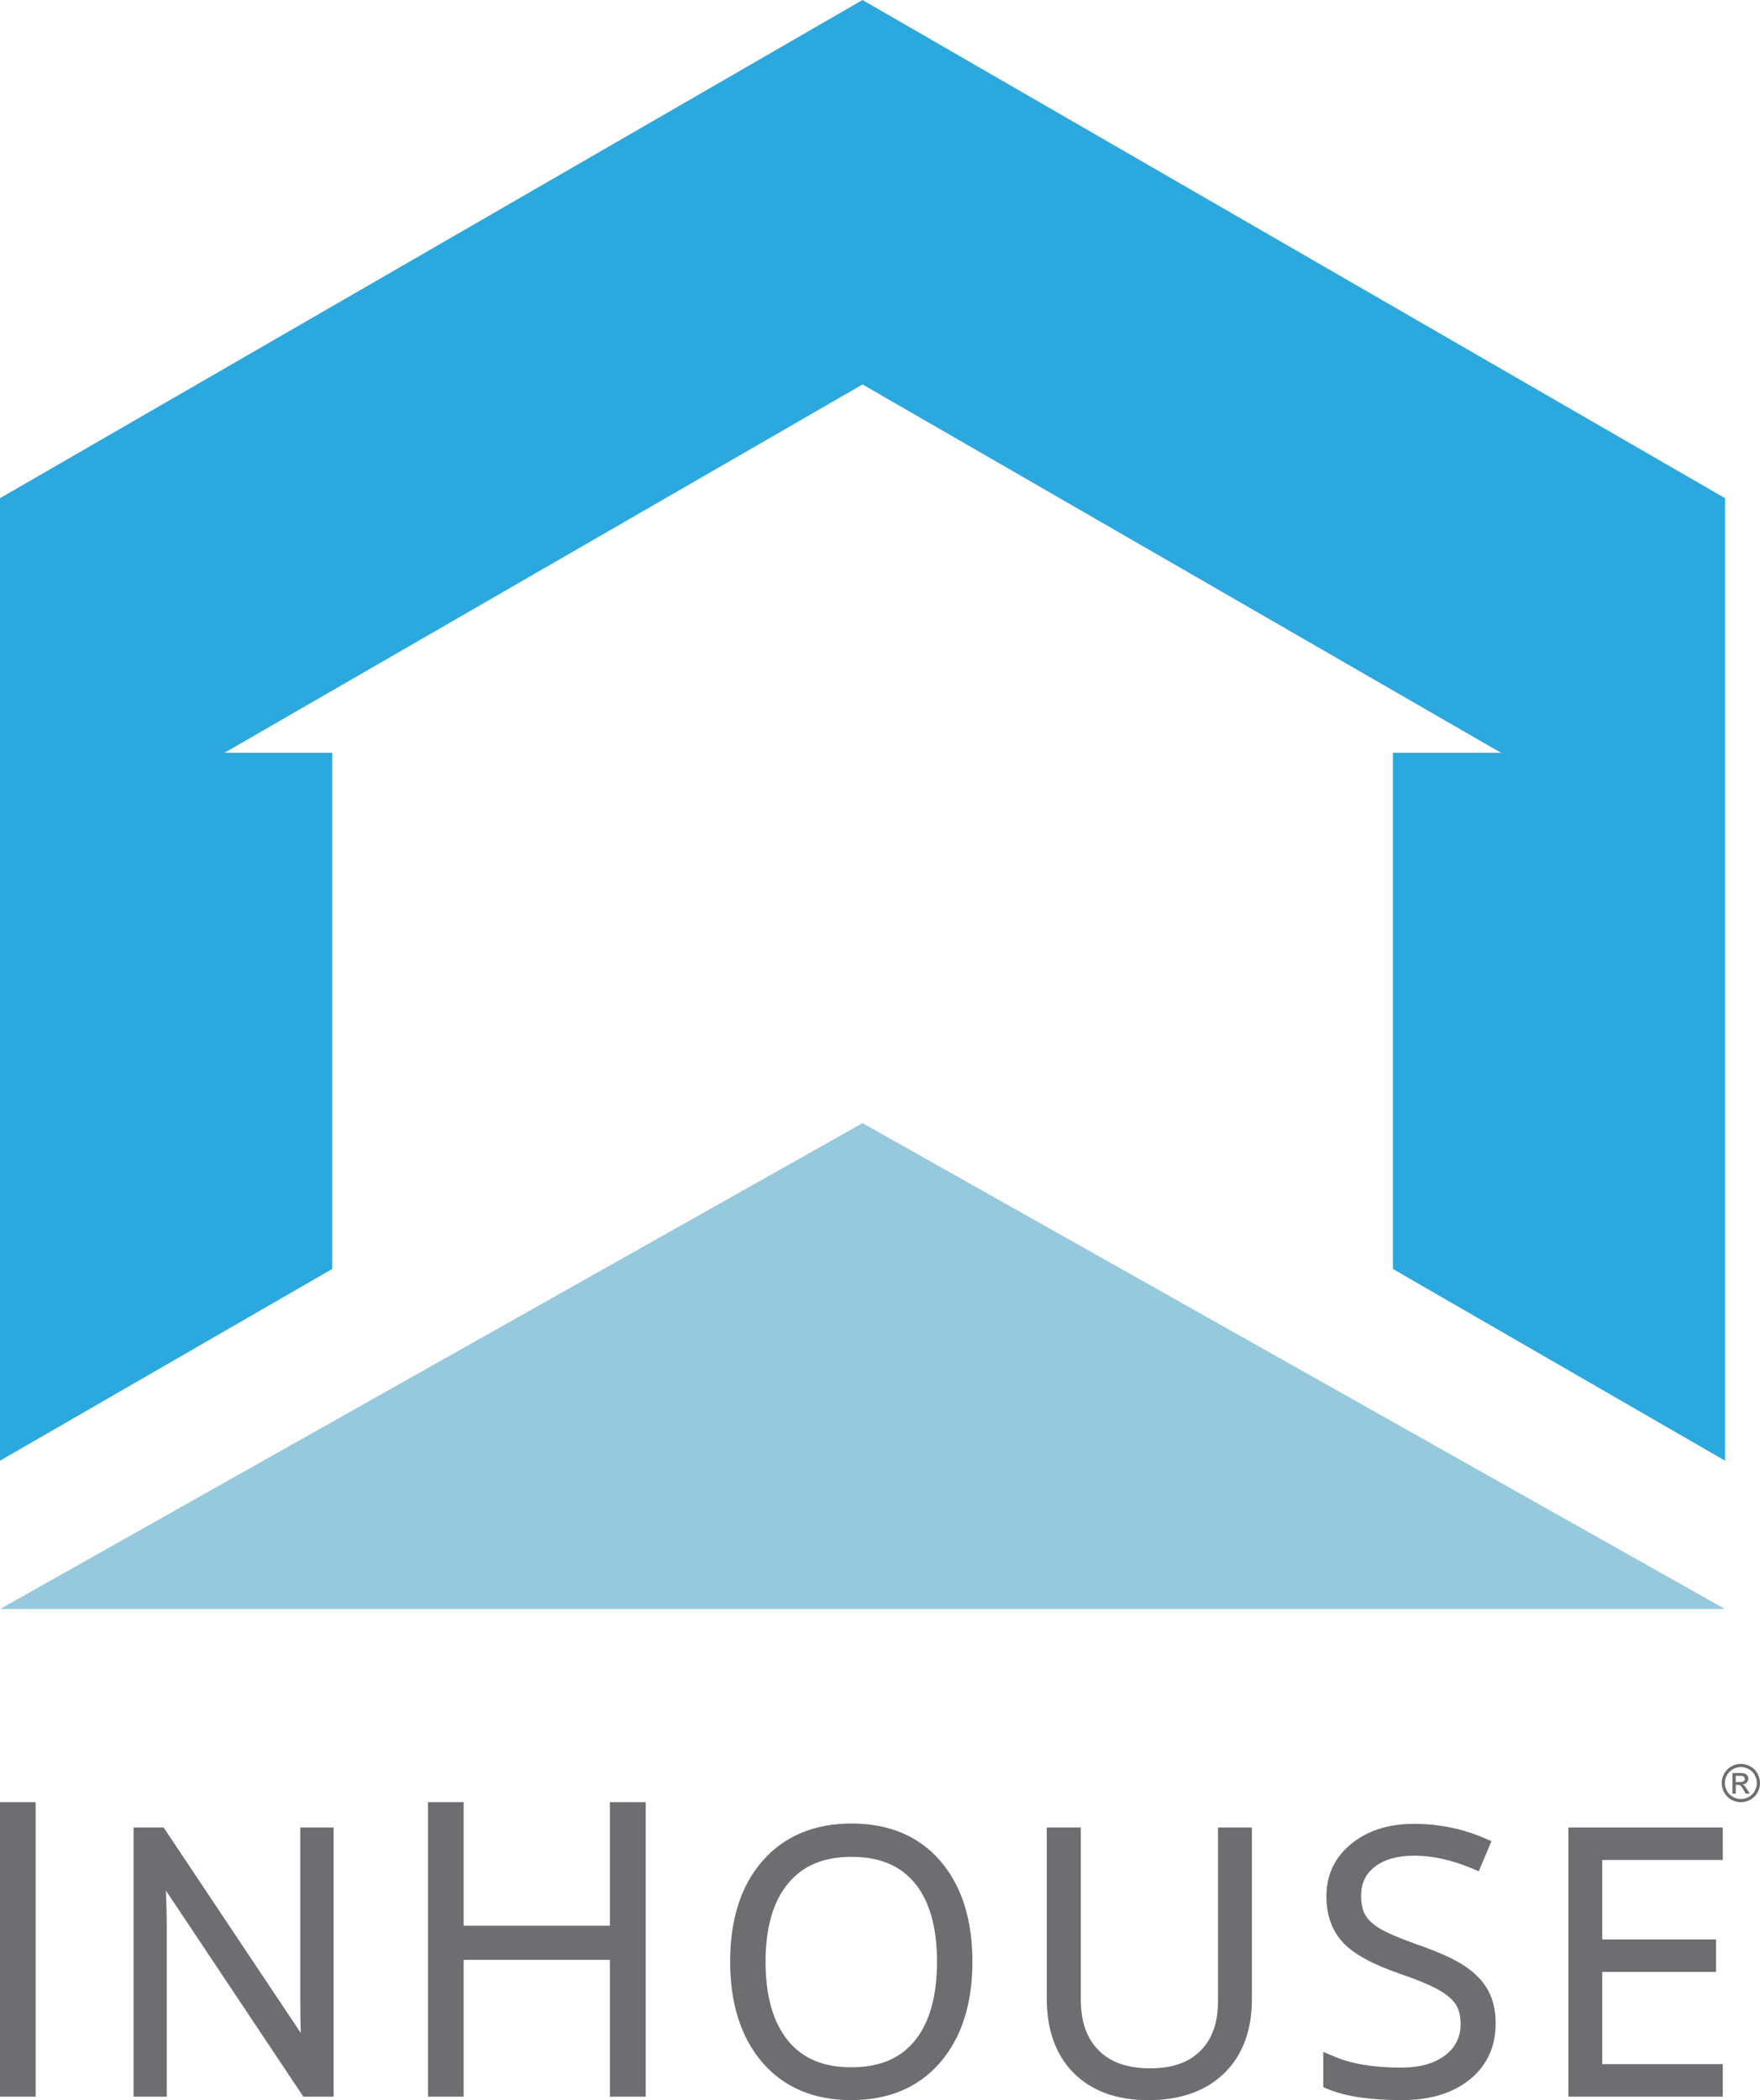 <?xml version="1.0" encoding="utf-8"?>
<!-- Generator: Adobe Illustrator 16.0.0, SVG Export Plug-In . SVG Version: 6.00 Build 0)  -->
<!DOCTYPE svg PUBLIC "-//W3C//DTD SVG 1.1//EN" "http://www.w3.org/Graphics/SVG/1.1/DTD/svg11.dtd">
<svg version="1.1" id="Layer_1" xmlns="http://www.w3.org/2000/svg" xmlns:xlink="http://www.w3.org/1999/xlink" x="0px" y="0px"
	 width="244.046px" height="291.115px" viewBox="0 0 244.046 291.115" enable-background="new 0 0 244.046 291.115"
	 xml:space="preserve">
<g>
	<g>
		<polygon fill="#2BA8DE" points="119.601,0 239.2,69.057 239.2,202.48 193.145,175.901 193.145,104.355 208.137,104.355 
			119.601,53.291 31.123,104.355 46.061,104.355 46.061,175.901 0,202.48 0,69.057 		"/>
		<polygon fill="#96C9DE" points="239.178,223.032 119.601,155.685 0.022,223.032 		"/>
	</g>
	<g>
		<rect y="249.818" fill="#6D6E71" width="4.941" height="40.819"/>
		<path fill="#6D6E71" d="M41.639,277.329c0,1.438,0.023,2.937,0.067,4.479L22.69,253.325H18.52v37.314h4.6v-23.864
			c0-1.196-0.038-2.774-0.116-4.71l19.061,28.574h4.196v-37.314h-4.624L41.639,277.329L41.639,277.329z"/>
		<polygon fill="#6D6E71" points="84.57,266.939 64.289,266.939 64.289,249.818 59.35,249.818 59.35,290.638 64.289,290.638 
			64.289,271.671 84.57,271.671 84.57,290.638 89.537,290.638 89.537,249.818 84.57,249.818 		"/>
		<path fill="#6D6E71" d="M118.077,252.772c-5.176,0-9.328,1.746-12.349,5.189c-2.976,3.401-4.485,8.086-4.485,13.922
			c0,5.844,1.496,10.551,4.446,13.986c2.994,3.48,7.146,5.245,12.339,5.245c5.212,0,9.369-1.765,12.363-5.245
			c2.95-3.434,4.447-8.121,4.447-13.939c0-5.83-1.487-10.52-4.421-13.938C127.441,254.528,123.288,252.772,118.077,252.772z
			 M118.028,286.563c-3.866,0-6.734-1.211-8.771-3.699c-2.058-2.523-3.104-6.203-3.104-10.934c0-4.711,1.055-8.365,3.136-10.861
			c2.056-2.474,4.932-3.676,8.787-3.676c3.871,0,6.737,1.189,8.763,3.631c2.048,2.477,3.089,6.142,3.089,10.902
			c0,4.779-1.041,8.467-3.094,10.965C124.813,285.362,121.933,286.563,118.028,286.563z"/>
		<path fill="#6D6E71" d="M168.893,277.375c0,2.999-0.794,5.255-2.429,6.894c-1.631,1.641-3.914,2.438-6.974,2.438
			c-3.139,0-5.477-0.814-7.146-2.487c-1.664-1.671-2.474-3.989-2.474-7.085v-23.809h-4.722v23.715c0,4.367,1.262,7.844,3.748,10.332
			c2.489,2.485,5.955,3.746,10.306,3.746c4.457,0,8.002-1.252,10.544-3.727c2.551-2.479,3.842-5.928,3.842-10.256v-23.811h-4.696
			V277.375L168.893,277.375z"/>
		<path fill="#6D6E71" d="M202.924,272.412c-1.455-0.937-3.608-1.898-6.396-2.86c-2.515-0.895-4.301-1.662-5.3-2.28
			c-0.905-0.563-1.554-1.183-1.93-1.843c-0.373-0.655-0.562-1.542-0.562-2.636c0-1.71,0.612-3.022,1.871-4.007
			c1.324-1.034,3.175-1.559,5.495-1.559c2.49,0,5.152,0.586,7.912,1.734l1.033,0.432l1.759-4.171l-1.026-0.443
			c-3.022-1.301-6.298-1.962-9.725-1.962c-3.478,0-6.382,0.918-8.634,2.73c-2.321,1.871-3.499,4.324-3.499,7.291
			c0,2.672,0.795,4.855,2.363,6.497c1.512,1.579,4.086,2.978,7.871,4.278c2.377,0.814,4.188,1.568,5.371,2.242
			c1.099,0.627,1.887,1.303,2.344,2.012c0.439,0.686,0.661,1.592,0.661,2.694c0,1.792-0.685,3.203-2.098,4.31
			c-1.476,1.151-3.546,1.738-6.155,1.738c-3.745,0-6.85-0.51-9.227-1.52l-1.564-0.663v4.897l0.695,0.287
			c2.444,1.008,5.808,1.501,10.286,1.501c3.814,0,6.932-0.945,9.277-2.812c2.419-1.928,3.646-4.565,3.646-7.834
			c0-1.791-0.366-3.351-1.092-4.641C205.589,274.55,204.451,273.399,202.924,272.412z"/>
		<polygon fill="#6D6E71" points="238.883,257.829 238.883,253.325 217.474,253.325 217.474,290.638 238.883,290.638 
			238.883,286.132 222.168,286.132 222.168,273.345 237.95,273.345 237.95,268.843 222.168,268.843 222.168,257.829 		"/>
	</g>
	<g>
		<g>
			<path fill="#6D6E71" d="M241.393,244.507c0.446,0,0.881,0.114,1.306,0.344c0.425,0.228,0.756,0.555,0.993,0.98
				c0.236,0.427,0.354,0.871,0.354,1.334c0,0.457-0.116,0.896-0.35,1.319s-0.561,0.75-0.981,0.983
				c-0.422,0.234-0.862,0.351-1.322,0.351s-0.9-0.116-1.322-0.351c-0.421-0.233-0.749-0.561-0.984-0.983
				c-0.234-0.423-0.352-0.862-0.352-1.319c0-0.463,0.119-0.907,0.357-1.334c0.237-0.426,0.569-0.753,0.994-0.98
				C240.512,244.621,240.946,244.507,241.393,244.507z M241.393,244.945c-0.373,0-0.737,0.097-1.09,0.288
				c-0.354,0.191-0.63,0.465-0.829,0.82s-0.299,0.726-0.299,1.111c0,0.382,0.098,0.748,0.294,1.1
				c0.195,0.351,0.47,0.625,0.821,0.819c0.352,0.196,0.72,0.295,1.103,0.295c0.382,0,0.749-0.099,1.102-0.295
				c0.353-0.194,0.626-0.469,0.821-0.819c0.193-0.352,0.292-0.718,0.292-1.1c0-0.386-0.1-0.756-0.298-1.111s-0.475-0.629-0.829-0.82
				C242.125,245.042,241.763,244.945,241.393,244.945z M240.227,248.632v-2.857h0.983c0.335,0,0.577,0.025,0.728,0.078
				s0.271,0.146,0.359,0.277c0.089,0.131,0.134,0.271,0.134,0.418c0,0.209-0.074,0.392-0.224,0.546
				c-0.148,0.155-0.347,0.241-0.593,0.261c0.101,0.042,0.181,0.092,0.243,0.15c0.114,0.113,0.256,0.303,0.422,0.568l0.349,0.559
				h-0.563l-0.254-0.451c-0.2-0.354-0.36-0.575-0.482-0.664c-0.084-0.066-0.208-0.099-0.369-0.099h-0.271v1.214H240.227z
				 M240.688,247.022h0.561c0.267,0,0.449-0.039,0.546-0.119c0.099-0.08,0.146-0.185,0.146-0.316c0-0.085-0.022-0.16-0.07-0.228
				c-0.046-0.067-0.112-0.117-0.196-0.149c-0.083-0.033-0.237-0.049-0.462-0.049h-0.524V247.022z"/>
		</g>
	</g>
</g>
</svg>
